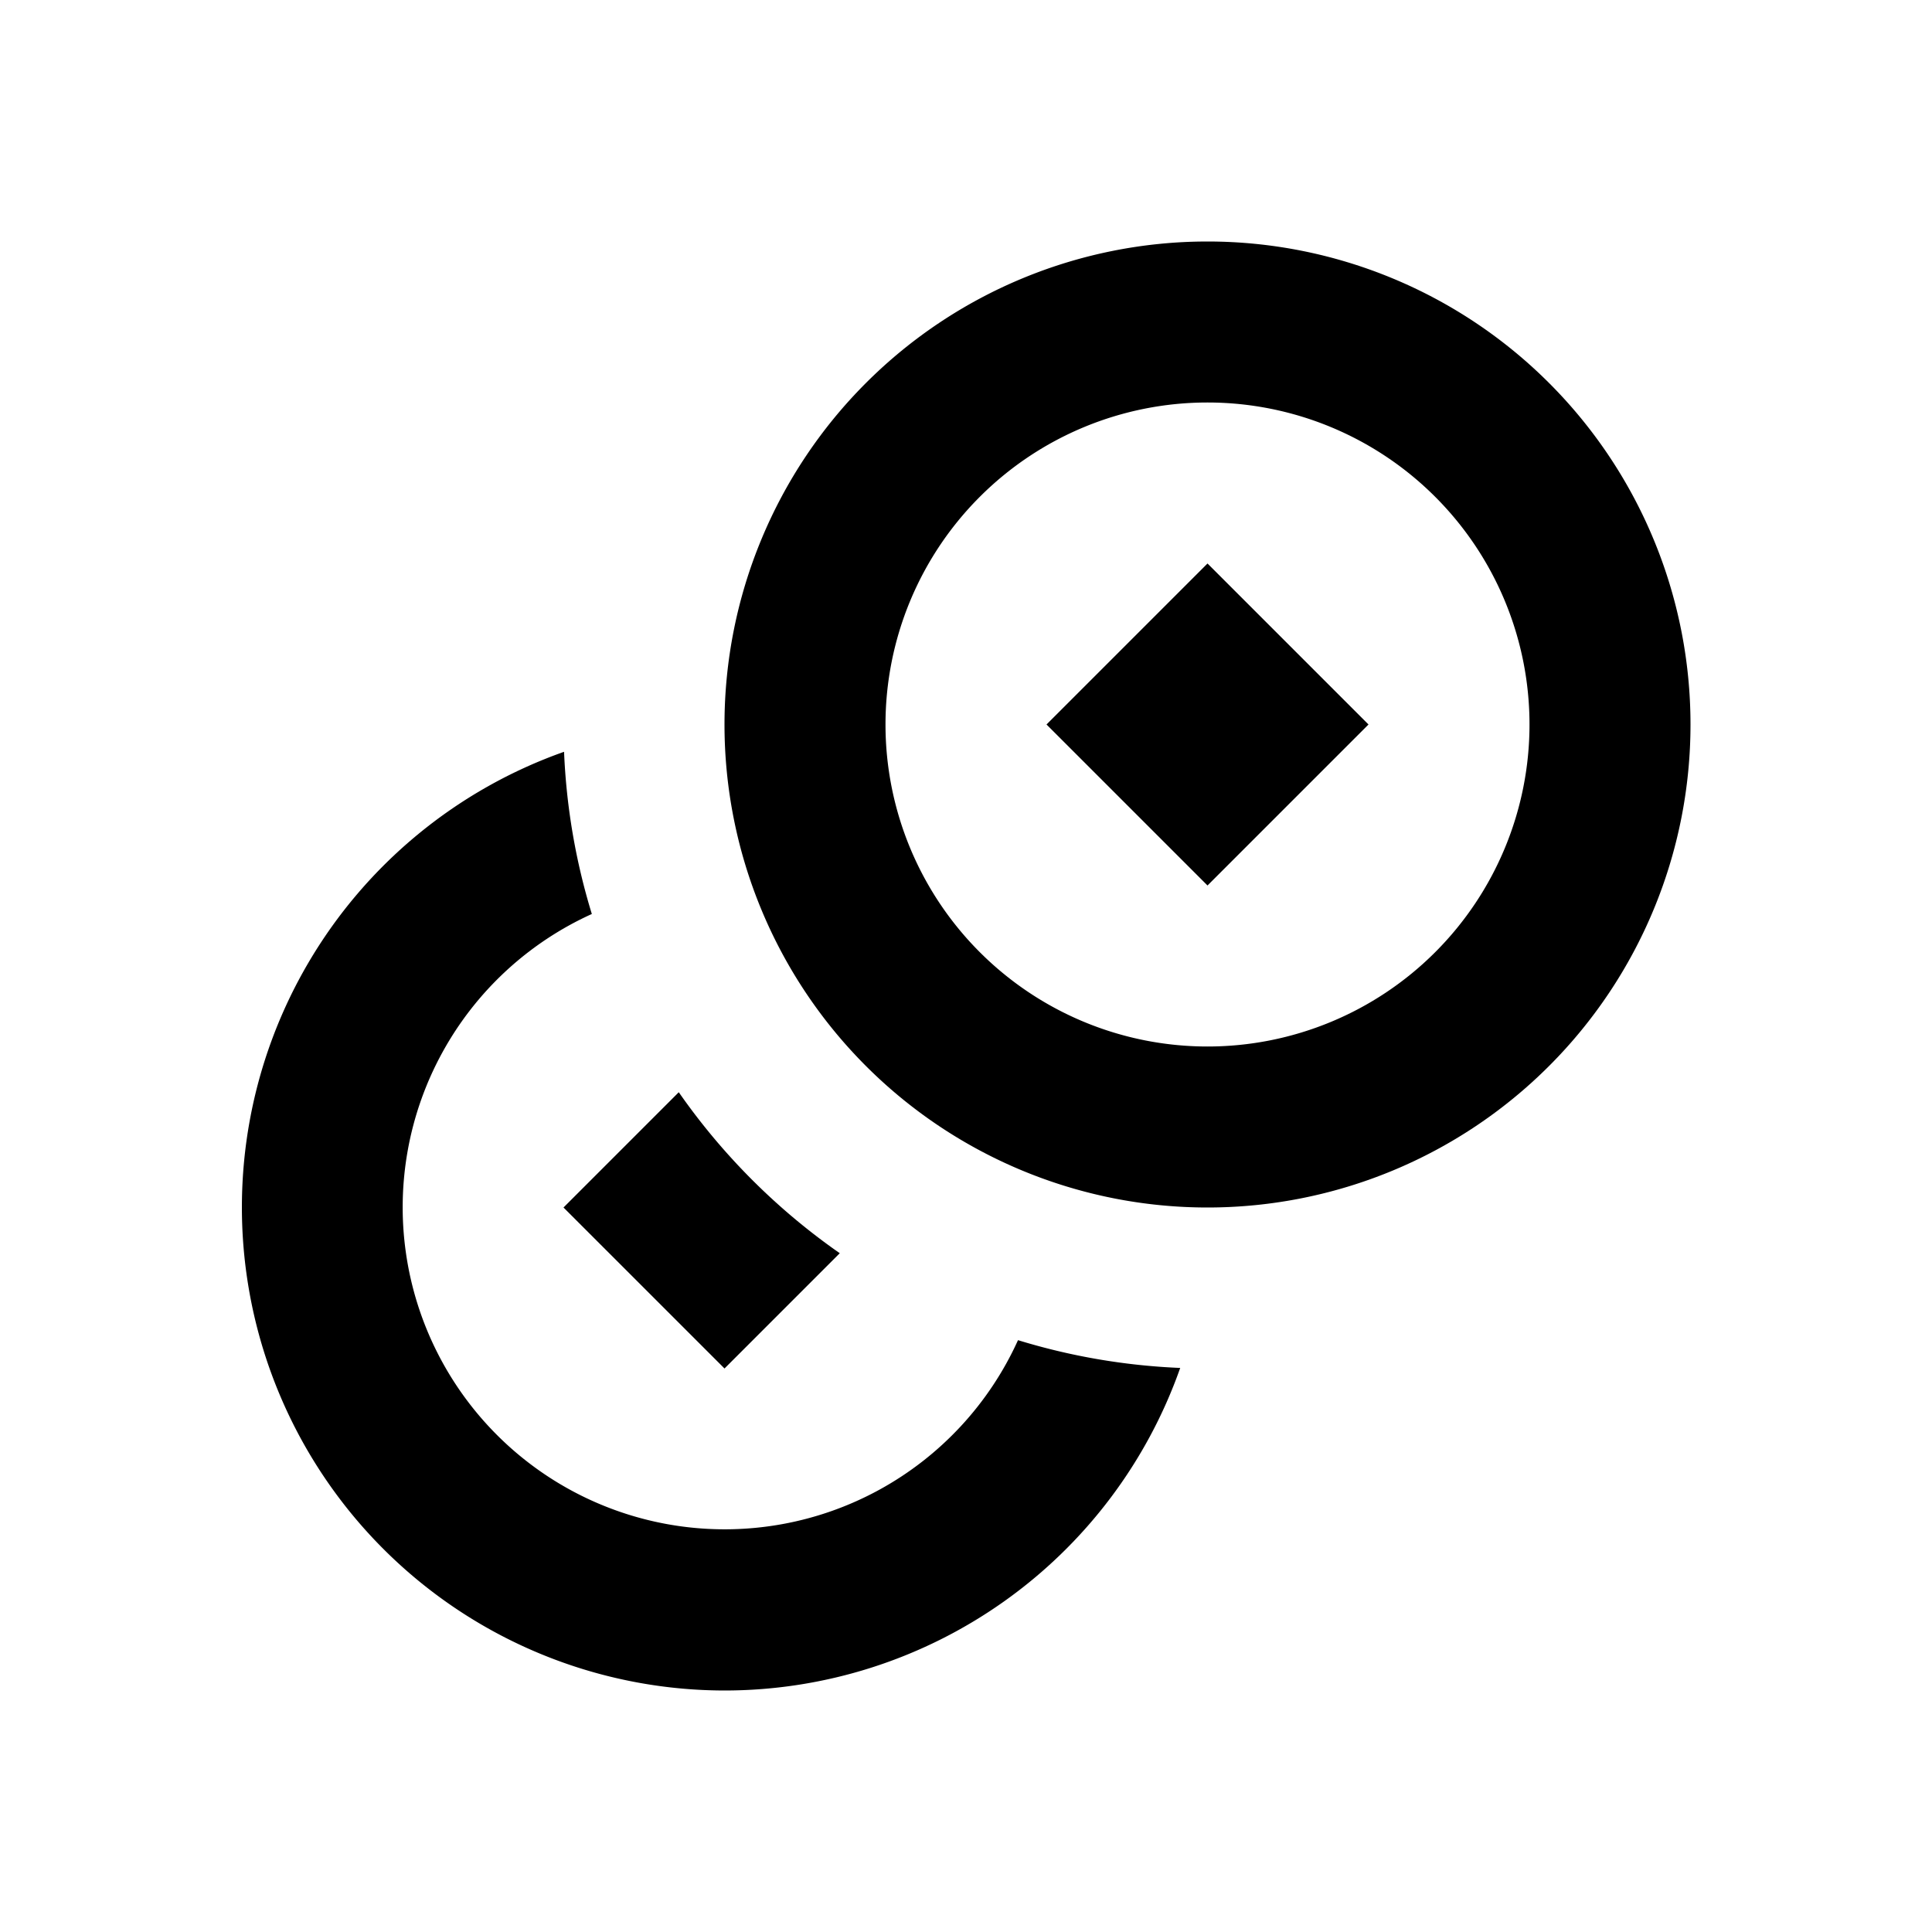 <svg viewBox="0 0 24 24" fill="none" xmlns="http://www.w3.org/2000/svg"><path d="m17 9-2-2-2 2 2 2 2-2z" fill="currentColor"/><path fill-rule="evenodd" clip-rule="evenodd" d="M9 9a6 6 0 1 1 12 0A6 6 0 0 1 9 9zm6-4a4 4 0 1 0 0 8 4 4 0 0 0 0-8z" fill="currentColor"/><path d="M7.007 9.339A6.002 6.002 0 0 0 9 21a6.003 6.003 0 0 0 5.661-4.007 7.986 7.986 0 0 1-2.015-.345 4 4 0 1 1-5.294-5.294 7.981 7.981 0 0 1-.345-2.015z" fill="currentColor"/><path d="M8.432 13.568 7 15l2 2 1.432-1.432a8.046 8.046 0 0 1-2-2z" fill="currentColor"/></svg>